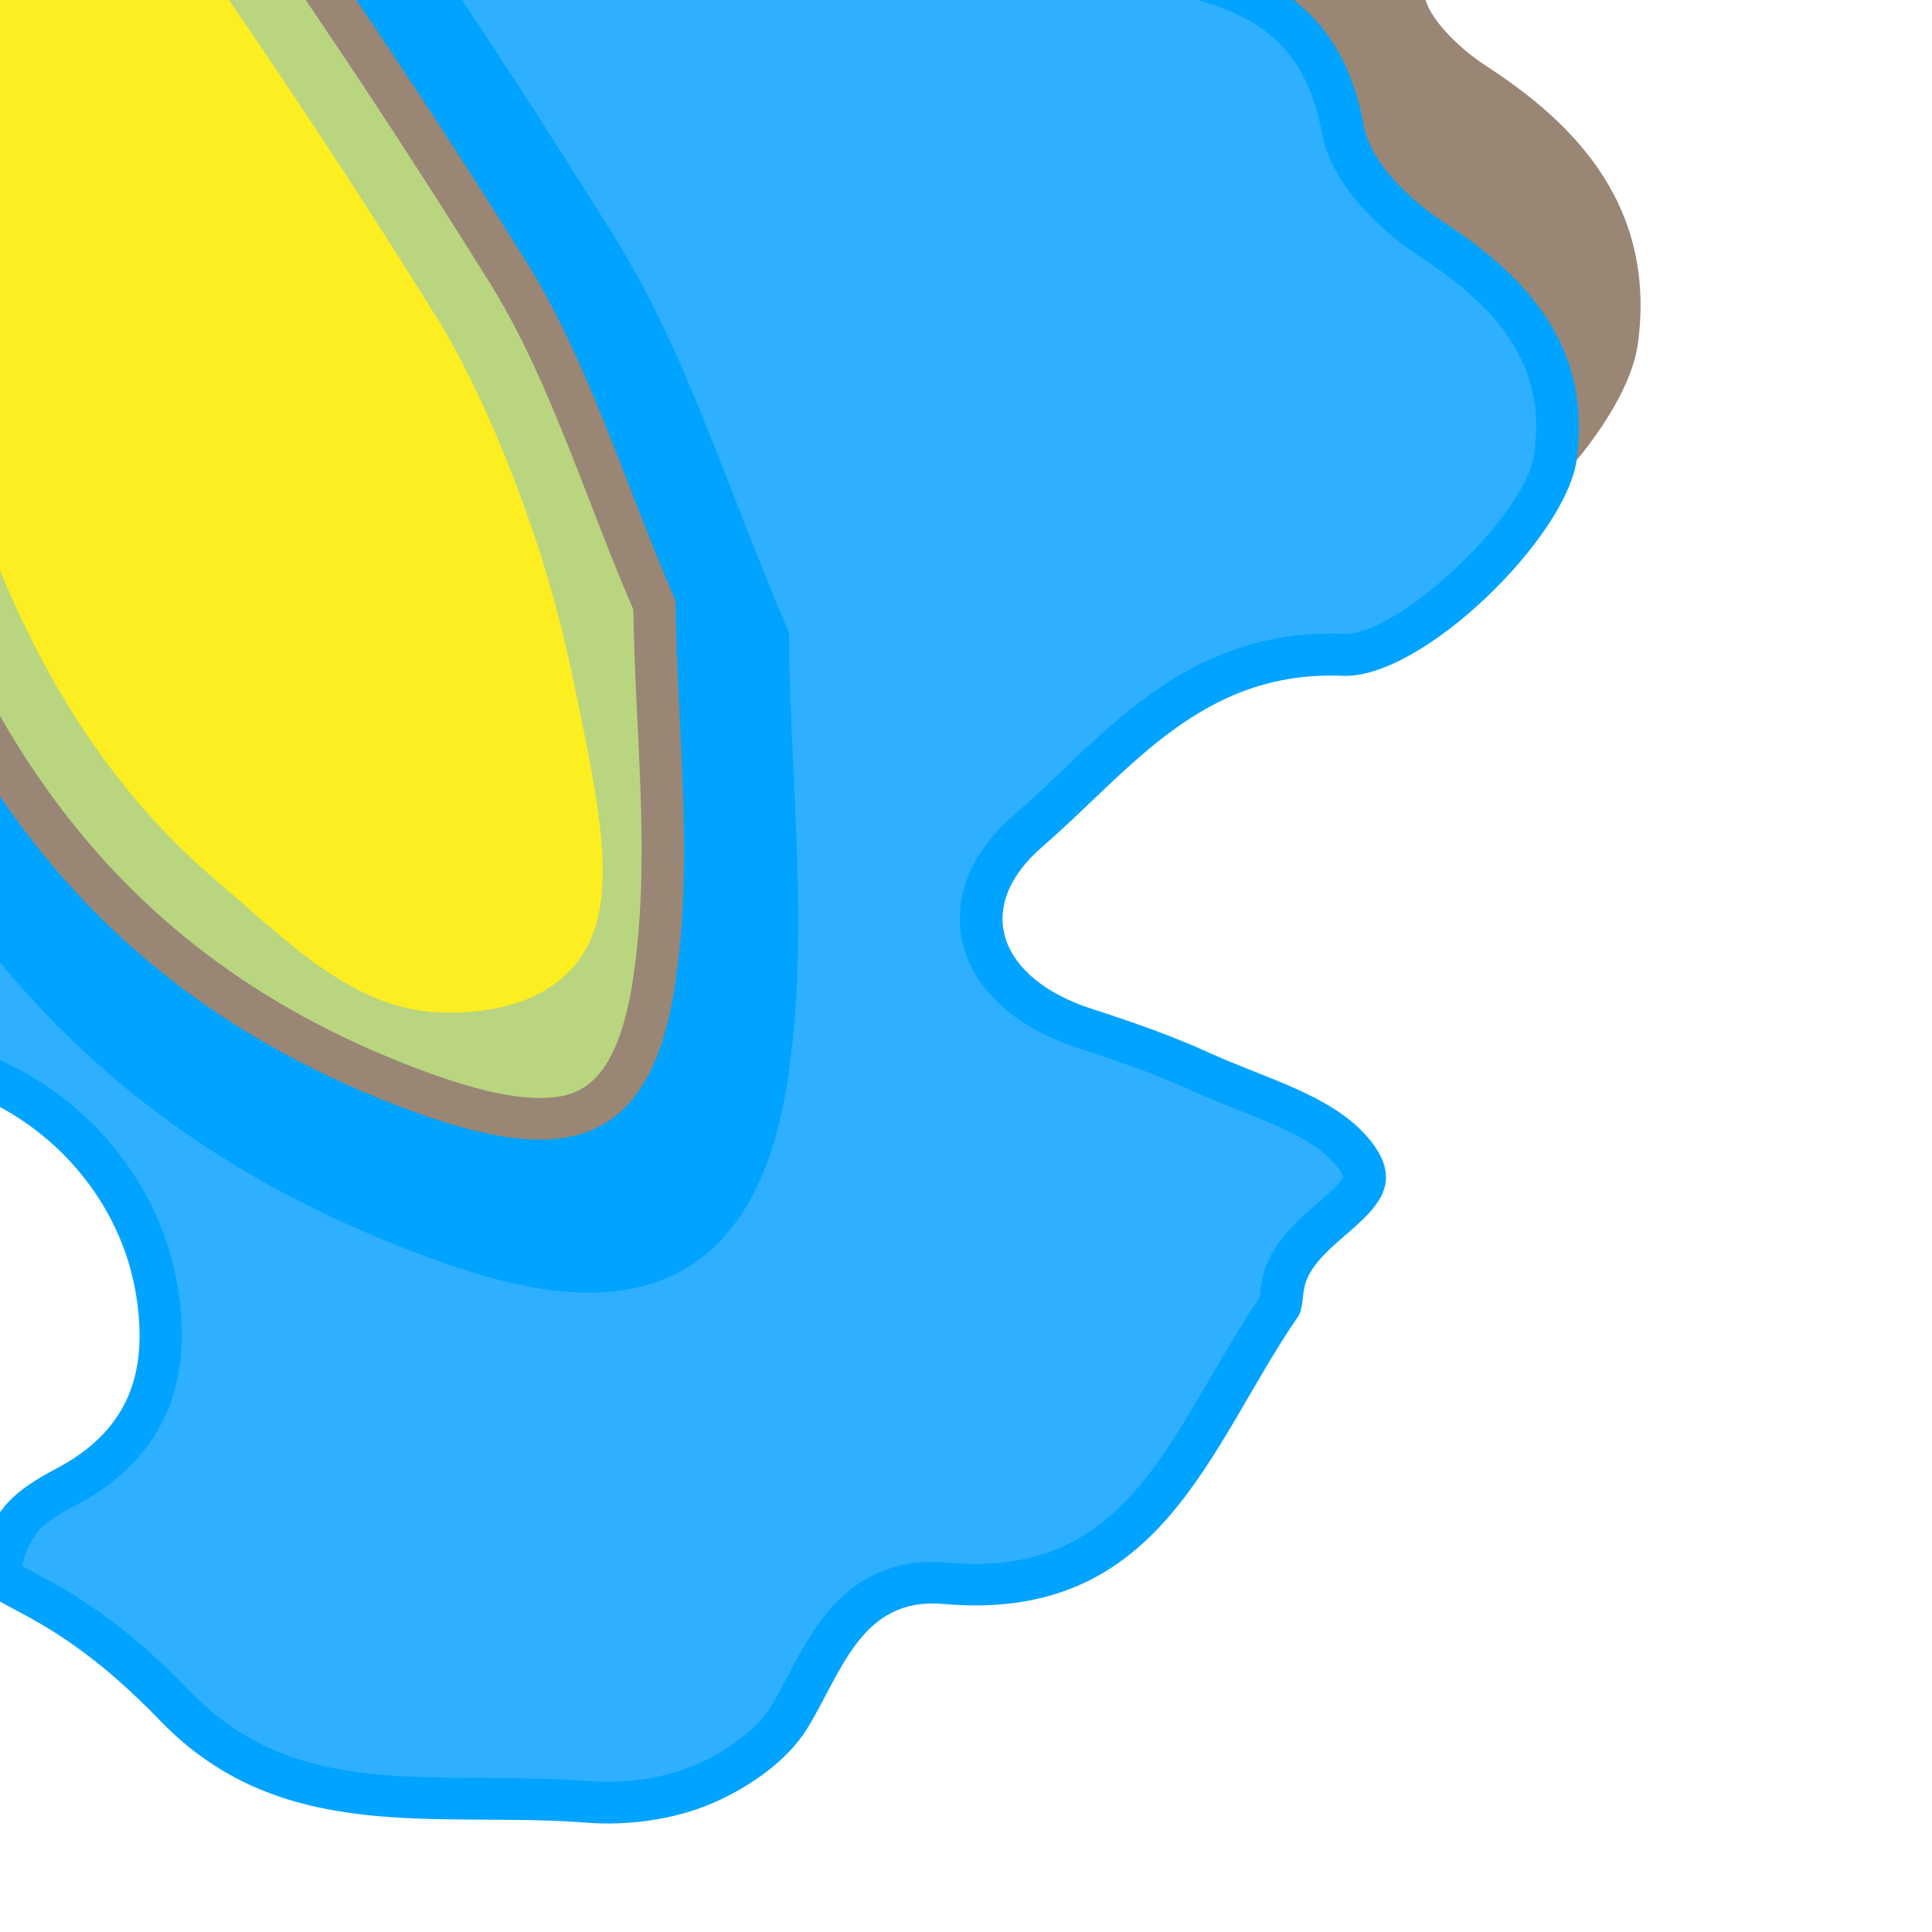<?xml version="1.0" encoding="utf-8"?>
<!-- Generator: Adobe Illustrator 28.1.0, SVG Export Plug-In . SVG Version: 6.00 Build 0)  -->
<svg version="1.1" id="Layer_1" xmlns="http://www.w3.org/2000/svg" xmlns:xlink="http://www.w3.org/1999/xlink" x="0px" y="0px"
	 viewBox="0 0 1000 1000" style="enable-background:new 0 0 1000 1000;" xml:space="preserve">
<style type="text/css">
	.st0{fill:#998675;}
	.st1{fill:#00A3FF;}
	.st2{fill:#2FAFFF;}
	.st3{fill:#B9D580;}
	.st4{fill:#FCEE21;}
</style>
<g>
	<path class="st0" d="M-1484.3,903.2c-3.9,0-7.8-0.3-11.5-1c-148.6-25.7-250.7-93.2-312.3-206.4l-2.6-4.8V644l7-6.4
		c9.7-8.8,19.9-17.3,29.7-25.5c14.7-12.2,50.1-46.1,58.2-56.4c25.9-32.9-11.2-99.4-32.7-154.8c-45.8-117.4-64.8-295.6,12.2-373.8
		c27.7-28.1,49.4-24.7,68.6-59.3c23.3-42,7.3-76,20.9-146.8c6.9-36,18.2-64.3,26.5-82.4l12.5-20.8c28.3-47.1,57.7-95.9,95-137.8
		l6.8-7.6c42.5-47.9,86.5-97.4,151.6-128.4c26.5-12.6,66-25.3,75.1-57.4c8-28.2-15.4-42.9-2.8-71c11.2-24.9,43-44.8,55.2-51.4
		c3.6-1.9,7.3-4,11-6.1c20.5-11.6,43.7-24.7,68.7-24.7l4.8,0c111.6,0,201.8-50.4,297.2-103.7c32.1-17.9,65.2-36.4,99-52.7
		c32.1-15.5,83.3-25.9,127.4-25.9c35.6,0,83.5,6.6,109.4,37.8c15.4,18.5,27.5,20.7,35.3,20.7c15.9,0,34.5-10,54.3-20.5l8.2-4.4
		c5-2.6,10-5.4,15-8.2c21.8-12.1,44.4-24.6,70-28.5c24.1-3.6,48.8-5.5,73.5-5.5c121.8,0,231.7,42.7,342.9,90.4
		c23.8,10.2,42.8,34.5,51.2,54.1c3.9,9.2,7,18.4,10.1,27.2c9.5,27.8,17,49.8,42.5,63c7.4,3.9,12.8,11,15.8,21.2
		c5.9,19.7,1.8,36.3-4.2,57.6c-19,67.7-7.1,74-25.7,104.6c-6.8,11.2-18.1,26.4-37.2,41.2c-11.1,48.9-1.8,69.6,8.9,79.4
		c17.8,16.5,46.6,7.7,70.8,32c7.5,7.5,14,17,19,29c2.2,0.9,5.7,2.1,10.5,3.5l41.9,12.1c56.6,16.4,115,33.4,172.9,48.4
		c65.1,16.8,127.5,73.1,116.5,130.1c-7.9,41.1,5,46.2,51,57.5l3.8,0.9c57.1,14.2,89.8,48.1,99.9,103.8c1.8,9.7,15.4,25,31.7,35.6
		c38.8,25.3,89.2,67.7,78.5,144.2c-6.8,48.3-88.1,130.1-141.3,130.1l-2.4-0.1c-1.8-0.1-3.5-0.1-5.2-0.1c-46.8,0-75.4,27.4-108.6,59
		c-7.5,7.2-13.9,12.6-26,24c-44.8,42.3-67.1,63.4-69,70.3c-14.4,54,155.3,95.3,162.6,191.4c4,53.1-42.7,108-78.3,123.3
		c-19.6,8.4-55.6,13.1-64.6,13.2c-6,0-12.3-0.3-18.6-0.8c-1.2-0.1-2.5-0.2-3.6-0.2c-15.4,0-22.3,10.3-35.6,35.4
		c-3.4,6.4-6.8,12.9-10.5,18.9c-11.7,19-34.1,36.8-60.1,47.6c-18.3,7.7-40.3,11.9-62.1,11.9c-4.3,0-8.6-0.2-12.9-0.5
		c-16.4-1.3-33-1.4-50.6-1.5c-60.5-0.3-129-0.7-184.3-58.2c-19.5-20.3-35.7-32.8-48.9-41.2c-10.5-6.8-21.2-7.6-21.4-12.3
		c-0.3-8.4,30.3-8.2,49.2-23c35.3-27.6,27.7-104.6,3.1-155.2c-4.7-9.6-35.2-88.5-103-95c-53.9-5.2-93.8-22.5-129.5-56.1
		c-24.9-23.5-62.5-53-100.1-60.3c-87.8-17.1-121.3-77.4-140.7-127.9c-13.6-35.5-34.6-39.6-49.3-39.6c-7.4,0-15.7,1.3-24.5,3.9
		c-67.2,19.7-145.1,43.3-219,74.4c-7.8,3.3-15.2,6.2-22.2,9c0,0-31.5,14.6-55.5,35.4c-35.8,31-51.2,81-55.3,95.5
		c-37.8,134.1,43.4,243.5-1.7,278.9c-23.1,18.1-50.3-2-114,24c-15.7,6.4-30.8,14.1-45.6,23.2c-22.1,13.7-53.8,21.8-84.8,21.8
		c-17.8,0-34.3-2.8-47.7-8.1c-18.2-7.2-35.5-10.7-52.8-10.7c-24.7,0-49.6,6.9-80.6,22.5c-25.9,13-52,27.5-77.1,41.4
		c-24.8,13.8-50.5,28.1-76.5,41.2C-1438.7,893-1461.9,903.2-1484.3,903.2z"/>
	<path class="st1" d="M-1798.7,748.2c0-10.8,0-21.5,0-32.3c30.7-28,66.6-52.3,90.7-85c22.4-30.3,47.8-71.1,44.3-104.5
		c-5.9-56.3-22.7-117.7-54.6-163.8c-63-90.9-36.8-177.9-7.1-266.2c6.5-19.3,32.8-39.1,54-45.4c59.6-17.6,85.1-53.3,53.7-108.5
		c-28-49.3-18.6-89.3,6.2-130.3c32.5-53.5,63.8-109,105.2-155.5c43.8-49.2,87-100.1,151.4-130.8c43.3-20.6,77-60.5,114.9-91.7
		c-43.7-50-42.6-58.2,13.6-88.6c22-11.9,46.4-28.4,69.6-28.2c159.4,1.8,277.9-94.9,410.2-158.6c51.4-24.8,171.6-40.1,210.1,6.2
		c41.8,50.3,82.8,23.5,125.2,1.2c25.1-13.2,50.8-30.3,77.9-34.3c144.8-21.8,275.6,28.3,404.3,83.4c16.7,7.1,32.5,25.7,39.7,42.7
		c15.7,36.9,19.4,78.6,62.5,101c8,4.2,10,36.5,2.8,49.1c-29.9,52-65.3,100.8-96.8,151.9c-12.3,19.9-29.6,44.9-25.6,63.8
		c3.1,14.7,34.3,27.2,55.3,34c38.9,12.8,85.2,10.2,103.2,58.9c2.3,6.2,14.7,10,23.2,12.4c71.7,20.7,143.2,42,215.4,60.7
		c52.8,13.6,109.1,60.8,100.6,105.3c-12.4,64.7,27.2,72.5,71,83.3c46.7,11.6,74.7,37.3,83.7,86.7c3.4,18.7,23.5,38.3,41.2,49.8
		c46.1,30,76.8,66.8,68.9,123.4c-5.6,40-79.9,113.2-121,111.5c-73.4-3.1-110.6,49.7-155.3,88.3c-36.9,31.8-22.4,68.7,25.5,84.1
		c20.7,6.7,41.4,13.9,61.1,22.9c27.8,12.7,61.5,21.3,80.4,42.2c34.5,38.1-25.1,50.3-31.5,78.8c-1.2,5.2-0.7,11.5-3.5,15.6
		c-46.1,67-70.3,158.5-183.4,148.5c-42.6-3.8-52.6,35.4-70.5,64.5c-10.4,16.9-30.8,31-49.9,39c-19.5,8.2-43.2,11.4-64.5,9.7
		c-76.1-6-157.5,12.7-220.7-53c-59.2-61.5-92.8-57.6-93.4-73.6c-0.5-13.3,5.6-25.3,5.6-25.3c6.6-13.1,13.7-20.5,34.5-31.5
		c39.3-20.8,47.1-52.5,41-90c-9.7-59.4-60.9-107.1-122.6-113c-45.2-4.3-82-17.8-116.4-50.2c-30.8-29-70.8-58.1-111.1-65.9
		c-70.4-13.7-102.4-56.9-124.5-114.4c-18.6-48.4-55.3-62-100.6-48.7c-74.8,21.9-149.7,45.1-221.4,75.2c-44.3,18.6-74.9,25.9-88.9,55
		c-1.9,4-11.8,25.7-5.2,50.1c15.6,58,100.9,48,134.4,106.5c26.2,45.7,7.9,112.3-24.5,151.3c-27.4,33-74.5,50.4-143,54.1
		c-61.4,3.3-116.2,17.3-170,50.5c-29.5,18.2-81,24.5-112.6,11.9c-56.9-22.6-103.6-11.5-151.6,12.5c-52,26-101.7,56.5-153.7,82.7
		c-18.5,9.3-42,19.4-60.8,16.1C-1629.5,921.4-1735.2,865-1798.7,748.2z"/>
	<path class="st2" d="M-1494.3,922.6c-1.3,0-2.6-0.1-3.8-0.3c-132.3-22.9-223.5-81.6-278.6-179.6v-17.3c6.8-6,13.9-11.8,21.2-17.9
		c23.1-19.2,47-39.1,65.3-63.9c36.4-49.2,51.7-87.2,48.3-119.4c-7.2-68-27.9-129.7-58.3-173.6c-54.7-79-36.3-152.3-4.4-247.4
		c3.7-11.1,23.3-26.7,39.5-31.5c40.4-11.9,66.5-31.4,77.4-57.7c10-24.1,6.3-51.7-10.8-81.9c-20.9-36.8-19.3-67.4,5.9-108.8
		l12.6-20.9c27.3-45.4,55.6-92.4,90.3-131.4l6.8-7.6c41.5-46.7,80.6-90.8,137.7-117.9c32.9-15.7,59.9-40.7,86.1-64.8
		c11.4-10.5,22.1-20.5,33.4-29.7l17-14l-14.4-16.5c-5.9-6.8-23.6-27-25.5-34.3c2.8-3.9,13.9-11.1,33-21.4c3.8-2.1,7.7-4.3,11.7-6.5
		c16.5-9.3,33.5-19,46.7-19l4.8,0c123.3,0,222.8-55.6,319-109.4c31.5-17.6,64-35.8,96.6-51.5c21.5-10.3,64.4-21.5,108-21.5
		c36.3,0,63.8,8,75.4,21.9c20.2,24.3,43.5,36.6,69.3,36.6c27.1,0,51.6-13.1,75.3-25.8l8-4.2c5.3-2.8,10.5-5.7,15.9-8.6
		c19.2-10.7,37.4-20.7,55-23.4c21.9-3.3,44.4-5,66.9-5c113.3,0,218.5,41,325.4,86.8c10.2,4.4,22.6,18.1,28.2,31.2
		c3.3,7.7,6,15.8,8.9,24.3c10.1,29.6,21.5,63,58.3,84.5c1.4,6.5,1.1,18.5-0.9,22.5c-17,29.5-36.3,58.8-55.1,87.2
		c-13.7,20.8-28,42.4-41.3,64.1l-3.7,5.9c-13.4,21.4-30,48-24.7,73.4c4.3,20.2,25.8,35.6,69.8,50.1c9.9,3.2,19.8,5.5,29.4,7.7
		c32.2,7.3,50.8,12.7,60.2,38.1c6.1,16.6,25.9,22.3,37.7,25.7l41.8,12.1c56.9,16.5,115.7,33.6,174.2,48.7
		c48.1,12.4,90,52.3,84.6,80.5C513.6-26.2,571-12.1,613-1.7l3.7,0.9c40.3,10,60.4,30.8,67.5,69.6c4.7,25.9,29.2,50,50.6,63.9
		c47.3,30.8,65,61.4,59.3,102.5c-4.4,31.3-69.2,92.9-97.7,92.9c-2.9-0.1-5.3-0.2-7.7-0.2c-64.6,0-104.3,37.9-139.3,71.3
		c-8.3,8-16.2,15.5-24.4,22.5c-29.9,25.8-29.8,51.7-27.1,64.9c5.2,24.8,27.1,45.2,60.2,55.9c16.7,5.4,38.4,12.7,58.7,22
		c7.6,3.4,15.6,6.6,23.6,9.8c20.1,8,39.1,15.5,49.7,27.2c4.7,5.2,5.1,7.7,5.1,7.8c-0.7,2.6-8.7,9.5-13.5,13.7
		c-10.8,9.4-24.3,21.1-28.2,38.4c-0.6,2.5-0.9,5.2-1.2,7.9c-0.1,0.7-0.1,1.4-0.2,2.1c-9.1,13.3-17.3,27.4-25.2,41.1
		c-30.3,52-56.4,97-122.1,97c-4.7,0-9.6-0.2-14.7-0.7c-2.6-0.2-5.1-0.3-7.6-0.3c-43.6,0-61.5,33.9-74.6,58.7
		c-2.9,5.6-5.9,11.2-9.1,16.4c-6.9,11.2-22.5,23.1-39.7,30.3c-13,5.4-28.9,8.4-44.8,8.4c-3.2,0-6.3-0.1-9.3-0.4
		c-18.1-1.4-36.3-1.5-53.9-1.6c-59.1-0.3-110.2-0.6-152.5-44.7c-36.8-38.2-64.7-53-81.3-61.9c-1.8-1-3.9-2.1-5.7-3.1
		c0.7-4.4,2.3-8.3,3-9.8c3.9-7.7,6.8-12.3,25.2-22c43.1-22.9,60.7-60.6,52.2-112.3C80.8,597.2,21,542.1-50,535.3
		c-44-4.2-74.9-17.5-103.3-44.3c-29.1-27.5-73.9-62.2-122-71.5c-53.4-10.4-84.7-39.6-108.2-100.8c-16.7-43.5-48.8-67.5-90.4-67.5
		c-11.7,0-24.2,1.9-37.1,5.7c-68.4,20-147.7,44.1-223.7,76c-7.5,3.2-14.6,6-21.3,8.7c-34.1,13.6-63.6,25.3-78.8,57
		c-4.6,9.7-14.5,35.3-6.5,64.8c10.8,40.1,45.4,55.3,76,68.7c24.7,10.8,48,21,60.5,42.9c21,36.6,4.7,94.5-22.4,127.2
		c-23,27.7-64.6,42.8-127.1,46.2c-69.7,3.7-127.1,20.8-180.6,53.8c-14.9,9.2-39.1,15.2-61.4,15.2c-12.2,0-23-1.7-31.2-5
		c-23.5-9.3-46.2-13.9-69.3-13.9c-31.6,0-63.5,8.6-100.6,27.2c-26.8,13.4-53.2,28.1-78.8,42.3c-24.4,13.6-49.7,27.7-74.9,40.4
		C-1458.2,911.8-1479.7,922.6-1494.3,922.6z"/>
</g>
<path class="st1" d="M304.9,669.1c-23.3,0-50.3-6-84.9-18.9C25.6,578-84.7,433.3-137.8,180.8c-16.3-77.9-42.3-141-75.2-182.6
	c-80.1-101.4-69.6-203.6-48.8-290.3c15.9-66.5,54.4-104.6,105.5-104.6c24.6,0,50.5,9.1,77,26.9C-14-325.9,39.1-277.4,78.5-225.8
	C159.6-119.7,237.8-6,317.6,121.9c26,41.7,43.7,87.1,62.4,135.2c8.4,21.5,17,43.7,26.5,65.9l1.9,4.4l0,4.8
	c0.2,21.7,1.2,43.6,2.3,66.7c2.5,52.7,5.1,107.3-3.1,160.6C396.5,632.2,361.9,669.1,304.9,669.1z"/>
<path class="st0" d="M349.7,311.1c0.6,64.8,9.7,133.9-0.4,199.3c-13.2,85.6-59.3,93.3-138,64C24.4,505-54.8,358.2-94,171.6
	c-12.6-60-34.4-125.1-71.2-171.7c-61.5-77.9-59.8-156.2-39.5-240.7c17.6-73.5,67.1-98.1,128.9-56.5c50.1,33.7,98.8,75.4,135.6,123.6
	c75.6,98.9,146,202.5,212.1,308.3C304.4,186.6,322.5,248,349.7,311.1z"/>
<path class="st3" d="M279.3,568.3c-15.1,0-34.8-4.6-60.2-14C61.4,495.7-28.5,376.4-72.5,167.3C-88.6,90.3-114,29.6-147.8-13.3
	c-59.9-75.9-52.5-151.9-35.5-222.6c5.4-22.4,19.2-60.1,51.3-60.1c12.7,0,27.8,5.7,43.8,16.4c53.5,36,98.6,77.1,130.5,118.8
	c71.5,93.5,140.5,193.8,210.9,306.7c21.1,33.7,36.1,72.4,52,113.4c7.1,18.3,14.4,37.2,22.6,56.2c0.3,18.9,1.2,38.2,2.1,56.9
	c2.2,44.9,4.4,91.4-2.3,134.8C318.9,563.6,298.1,568.3,279.3,568.3z"/>
<path class="st4" d="M230.8,524.1c-46.9-0.3-80.1-35.3-119.1-68.5c-75-63.9-123.4-159.3-151.9-294.8C-57.4,79-84.8,13.8-121.7-33
	c-13.4-16.9-24.8-32.9-32.3-59.3c-18.9-66.2,7.6-151.5,47.2-160.6c17.8-4.1,41.2,4.8,122.8,111.5C86.7-48.7,155.2,50.8,225.1,162.8
	c15,24,32.6,60,49.3,108c5,14.4,13.9,41.4,21.4,76.9c16.3,77.3,26.6,126.1-0.8,154.7C274,524.4,240.6,524.1,230.8,524.1z"/>
</svg>
